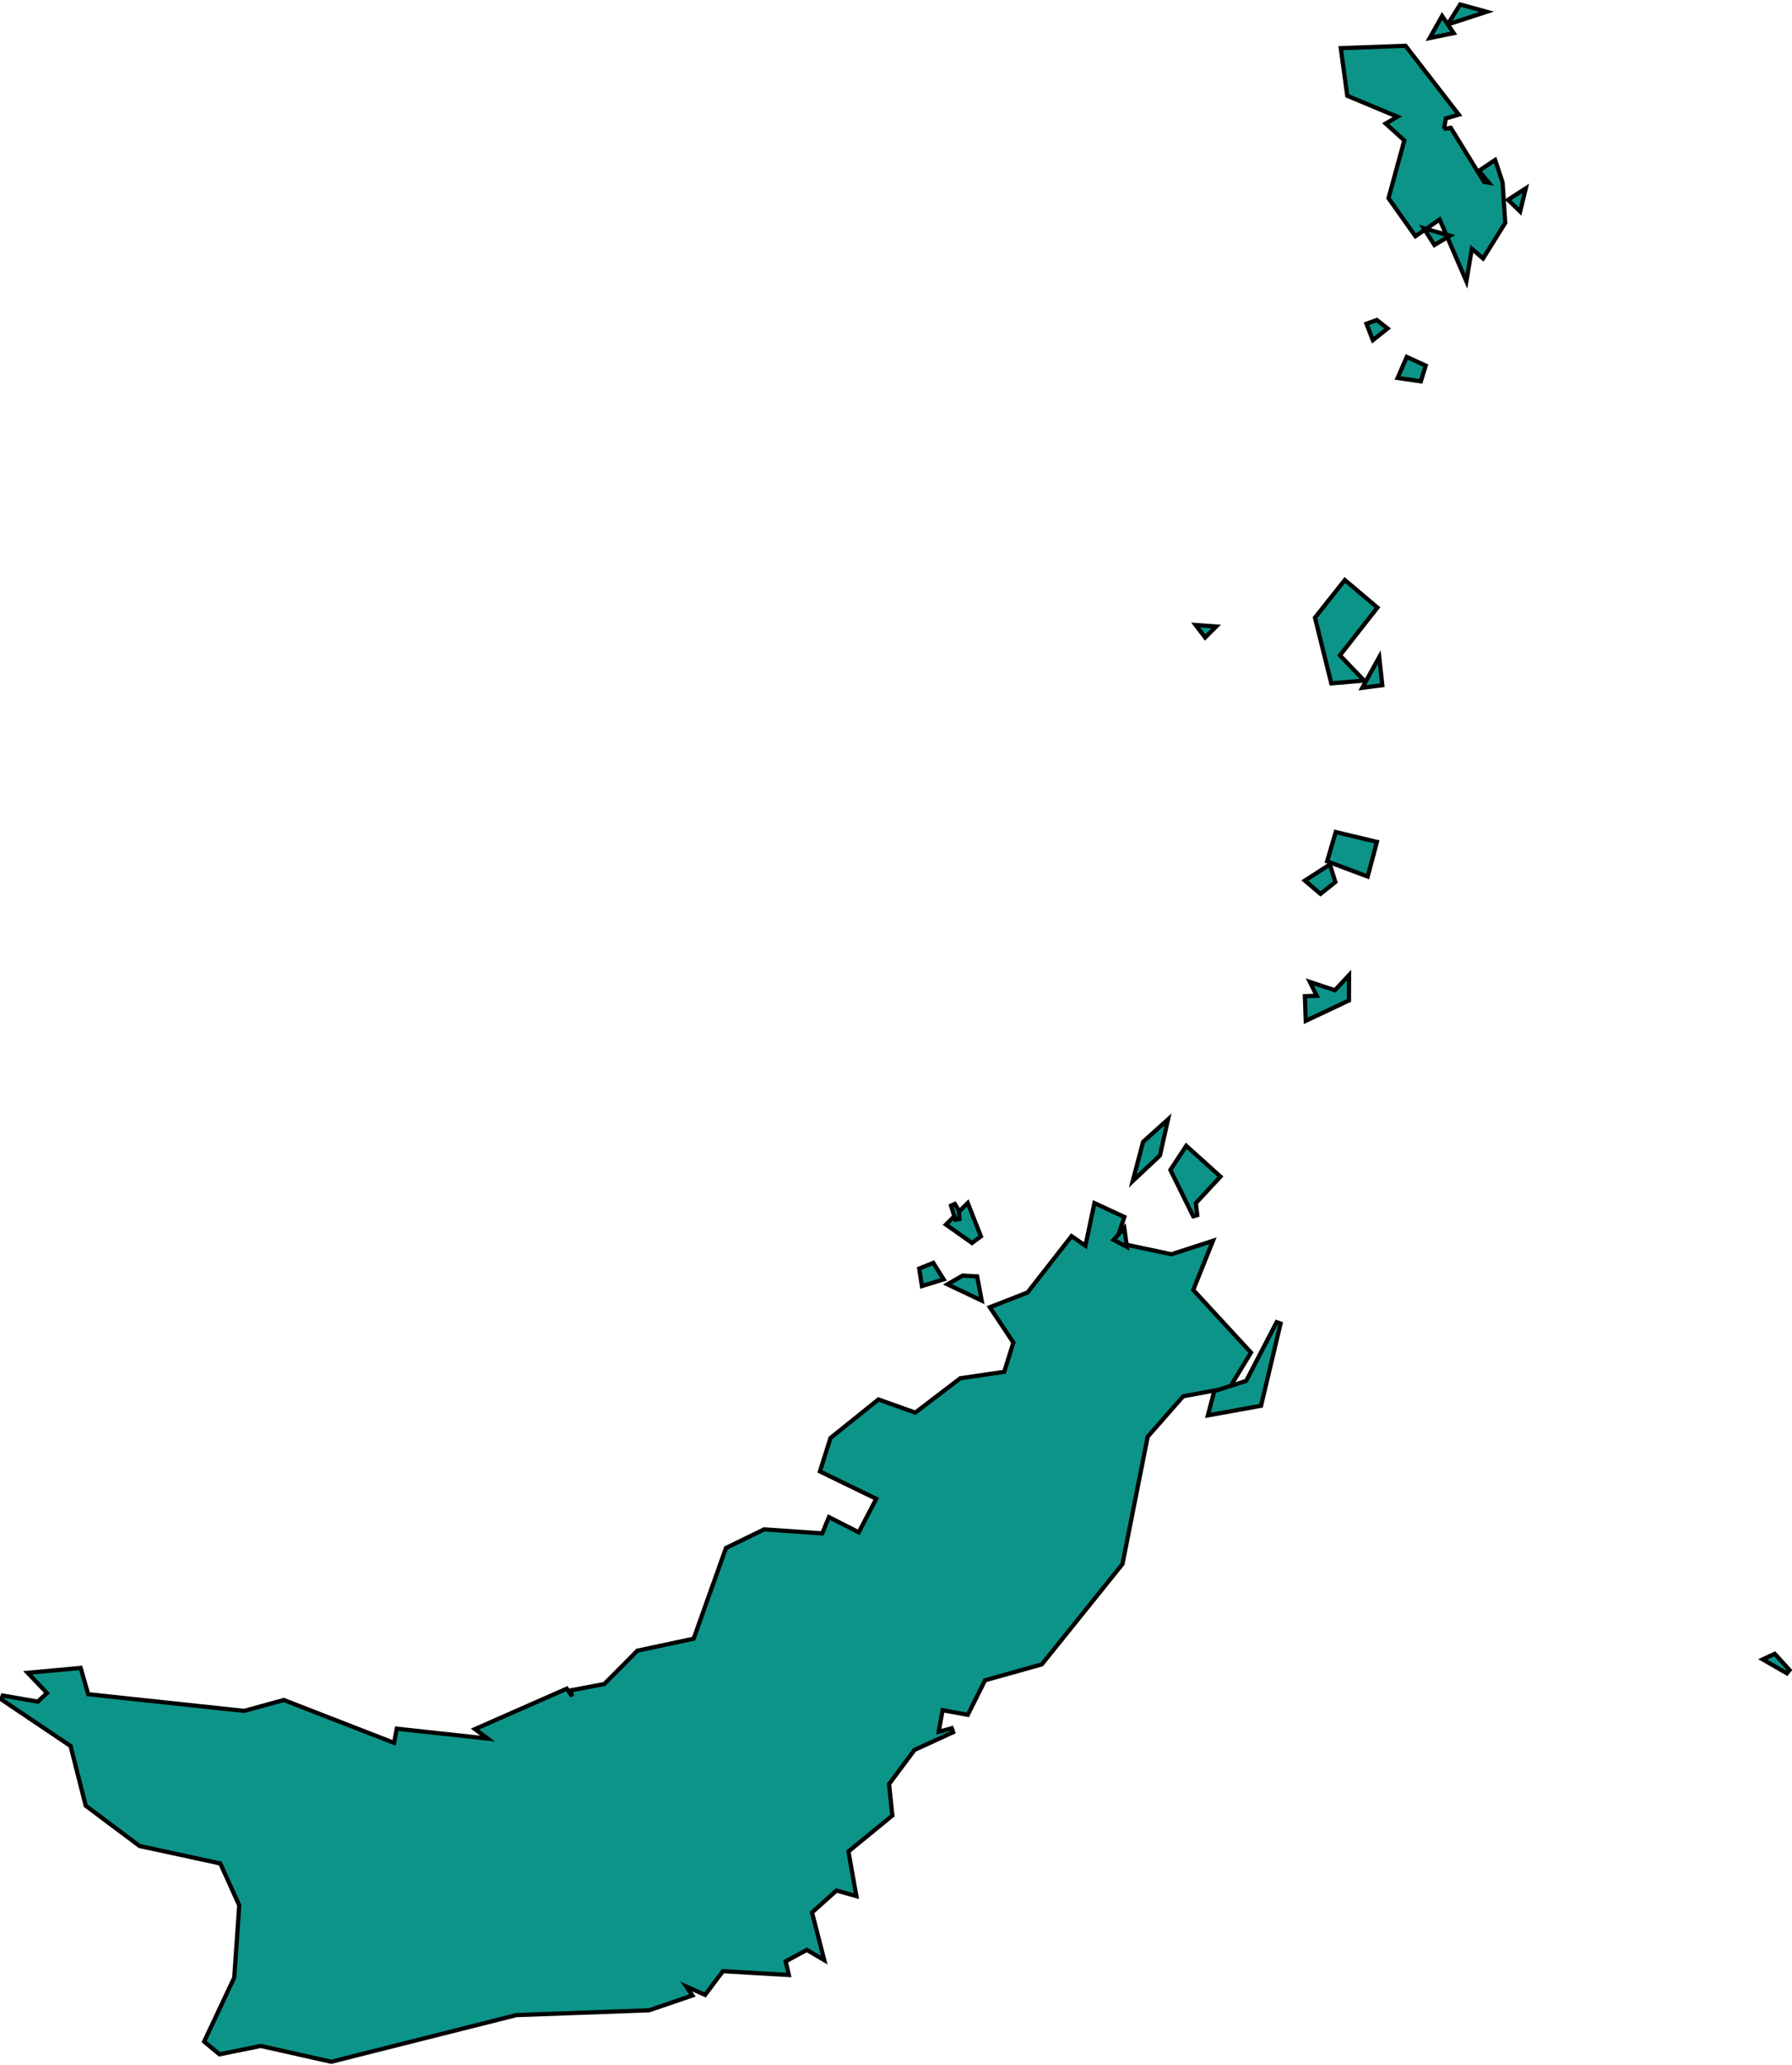 <svg width="849" height="978" viewBox="0 0 849 978" fill="none" xmlns="http://www.w3.org/2000/svg">
<path d="M841.319 783.844L840.825 783.302L840.16 783.609L836.87 785.129L835.114 785.94L836.791 786.904L846.59 792.536L847.828 790.996L841.319 783.844Z" fill="#0D9488" stroke="black" stroke-width="2"/>
<path d="M592.292 641.264L592.683 640.621L592.172 640.067L565.325 610.949L573.864 589.669L574.659 587.688L572.628 588.346L554.983 594.057L533.589 589.517L529.225 586.651L532.416 577.25L532.705 576.4L531.89 576.022L519.659 570.35L518.52 569.822L518.26 571.05L514.244 590.015L508.459 586.007L507.683 585.47L507.101 586.214L486.826 612.158L470.106 618.689L468.949 619.141L469.637 620.175L480.107 635.898L475.765 649.746L455.215 652.752L454.959 652.789L454.753 652.947L433.649 669.065L416.715 663.013L416.188 662.825L415.752 663.175L393.686 680.908L393.45 681.098L393.359 681.387L388.728 696.094L388.469 696.917L389.244 697.294L415.146 709.888L406.849 725.742L393.688 719.038L392.719 718.545L392.308 719.551L389.566 726.258L362.314 724.38L362.048 724.361L361.808 724.478L344.314 732.99L343.947 733.168L343.809 733.553L328.643 776.127L302.259 781.754L301.968 781.816L301.758 782.027L286.295 797.605L271.437 800.414L270.439 800.603L270.643 801.598L271.012 803.393L268.986 800.483L268.516 799.807L267.762 800.139L226.6 818.262L225.031 818.953L226.404 819.978L231.051 823.449L188.892 818.86L187.973 818.759L187.801 819.668L186.702 825.475L134.769 805.299L134.461 805.179L134.142 805.267L115.651 810.334L41.782 802.429L38.439 790.783L38.21 789.987L37.386 790.063L15.177 792.11L13.117 792.3L14.546 793.796L22.266 801.886L17.88 805.936L1.314 803.061L0.585 804.876L33.443 826.97L40.526 854.894L40.612 855.236L40.896 855.448L65.906 874.173L66.08 874.304L66.293 874.35L104.366 882.603L113.347 902.44L110.981 936.637L97.042 966.267L96.712 966.968L97.309 967.463L103.621 972.69L103.989 972.995L104.458 972.9L123.536 969.021L156.706 976.466L156.939 976.518L157.17 976.46L244.632 954.414L307.38 952.144L307.527 952.139L307.667 952.091L326.788 945.552L328.037 945.126L327.288 944.039L325.115 940.882L333.326 944.513L334.052 944.835L334.53 944.2L342.499 933.61L372.392 935.338L373.72 935.414L373.425 934.118L372.252 928.956L382.253 923.539L388.443 927.167L390.515 928.382L389.917 926.056L384.715 905.829L396.29 895.425L404.202 897.624L405.732 898.049L405.454 896.485L401.974 876.91L422.352 860.229L422.77 859.887L422.713 859.35L421.199 844.999L433.263 828.828L451.58 820.432L450.901 818.558L444.737 820.237L446.565 810.009L457.773 812.058L458.512 812.193L458.847 811.521L466.678 795.842L493.252 788.407L493.56 788.32L493.761 788.07L531.64 740.98L531.794 740.788L531.842 740.547L543.74 680.461L560.571 661.311L582.11 657.366L582.552 657.285L582.785 656.901L592.292 641.264Z" fill="#0D9488" stroke="black" stroke-width="2"/>
<path d="M572.661 668.86L572.263 670.377L573.806 670.097L596.802 665.928L597.445 665.811L597.596 665.175L606.698 626.891L604.837 626.2L590.4 654.036L575.789 658.744L575.267 658.912L575.128 659.442L572.661 668.86Z" fill="#0D9488" stroke="black" stroke-width="2"/>
<path d="M692.514 2.306L691.796 2.108L691.4 2.738L687.305 9.262L685.839 11.599L688.462 10.745L701.176 6.605L704.335 5.576L701.133 4.69L692.514 2.306Z" fill="#0D9488" stroke="black" stroke-width="2"/>
<path d="M684.135 8.903L683.229 7.561L682.435 8.973L678.417 16.116L677.343 18.027L679.49 17.586L687.257 15.992L688.721 15.691L687.884 14.452L684.135 8.903Z" fill="#0D9488" stroke="black" stroke-width="2"/>
<path d="M638.831 45.585L662.053 55.289L657.69 57.833L656.51 58.521L657.523 59.438L665.329 66.506L657.969 93.43L657.844 93.886L658.117 94.271L670.026 111.08L670.597 111.886L671.41 111.325L682.067 103.967L693.391 130.133L694.738 133.247L695.295 129.9L697.304 117.828L701.75 121.663L702.634 122.426L703.252 121.434L712.961 105.842L713.131 105.569L713.11 105.248L711.895 86.541L711.886 86.413L711.845 86.291L708.758 77.01L708.343 75.761L707.251 76.496L701.618 80.287L700.707 80.9L701.403 81.75L705.356 86.58L703.14 86.215L687.674 61.11L687.322 60.539L686.659 60.648L684.1 61.071L684.109 61.065L684.183 60.651L684.998 56.083L689.724 54.709L691.135 54.299L690.236 53.137L666.215 22.092L665.901 21.686L665.387 21.705L636.342 22.775L635.24 22.815L635.388 23.909L638.225 44.797L638.302 45.364L638.831 45.585Z" fill="#0D9488" stroke="black" stroke-width="2"/>
<path d="M722.287 91.636L722.884 89.192L720.772 90.559L715.521 93.96L714.465 94.643L715.369 95.518L718.945 98.978L720.199 100.19L720.612 98.496L722.287 91.636Z" fill="#0D9488" stroke="black" stroke-width="2"/>
<path d="M684.975 112.836L686.962 111.65L684.737 111.015L677.053 108.825L674.52 108.102L675.936 110.324L679.065 115.232L679.587 116.051L680.421 115.554L684.975 112.836Z" fill="#0D9488" stroke="black" stroke-width="2"/>
<path d="M652.719 151.906L652.283 151.564L651.761 151.753L648.364 152.987L647.403 153.336L647.773 154.289L649.937 159.856L650.429 161.124L651.492 160.275L656.404 156.356L657.392 155.568L656.397 154.788L652.719 151.906Z" fill="#0D9488" stroke="black" stroke-width="2"/>
<path d="M667.409 169.48L666.482 169.056L666.075 169.991L662.672 177.817L662.149 179.018L663.446 179.205L672.321 180.487L673.168 180.609L673.42 179.791L675.202 174.007L675.46 173.169L674.663 172.803L667.409 169.48Z" fill="#0D9488" stroke="black" stroke-width="2"/>
<path d="M630.527 322.834L630.733 323.661L631.582 323.589L644.206 322.519L646.295 322.342L644.843 320.83L634.829 310.403L651.996 288.529L652.591 287.771L651.854 287.148L637.931 275.382L637.143 274.716L636.502 275.525L623.311 292.157L623.006 292.543L623.124 293.02L630.527 322.834Z" fill="#0D9488" stroke="black" stroke-width="2"/>
<path d="M574.646 298.271L576.189 296.725L574.01 296.567L568.687 296.183L566.479 296.024L567.819 297.786L570.287 301.031L570.981 301.944L571.791 301.132L574.646 298.271Z" fill="#0D9488" stroke="black" stroke-width="2"/>
<path d="M653.788 314.372L653.445 311.238L651.919 313.997L646.364 324.04L645.408 325.769L647.368 325.516L653.93 324.666L654.903 324.541L654.796 323.566L653.788 314.372Z" fill="#0D9488" stroke="black" stroke-width="2"/>
<path d="M633.756 394.311L632.832 394.091L632.565 395.002L629.018 407.069L628.756 407.961L629.627 408.287L646.936 414.772L647.969 415.159L648.253 414.093L652.08 399.737L652.344 398.745L651.345 398.507L633.756 394.311Z" fill="#0D9488" stroke="black" stroke-width="2"/>
<path d="M630.436 410.691L630.041 409.441L628.94 410.153L619.35 416.349L618.219 417.079L619.245 417.951L624.991 422.829L625.619 423.362L626.263 422.848L632.128 418.164L632.664 417.735L632.457 417.081L630.436 410.691Z" fill="#0D9488" stroke="black" stroke-width="2"/>
<path d="M639.138 464.388L639.15 461.834L637.407 463.701L632.439 469.022L622.867 465.828L620.594 465.069L621.654 467.219L623.829 471.63L619.221 471.815L618.226 471.855L618.261 472.85L618.583 481.984L618.637 483.501L620.009 482.853L638.523 474.115L639.093 473.846L639.096 473.216L639.138 464.388Z" fill="#0D9488" stroke="black" stroke-width="2"/>
<path d="M442.598 598.851L442.152 598.144L441.377 598.458L436.227 600.544L435.492 600.842L435.614 601.625L436.604 607.979L436.782 609.121L437.886 608.781L445.832 606.334L447.081 605.949L446.383 604.844L442.598 598.851Z" fill="#0D9488" stroke="black" stroke-width="2"/>
<path d="M456.381 604.168L456.084 604.152L455.826 604.3L450.521 607.355L448.866 608.308L450.593 609.125L463.324 615.154L465.096 615.993L464.735 614.066L463.096 605.308L462.952 604.537L462.169 604.493L456.381 604.168Z" fill="#0D9488" stroke="black" stroke-width="2"/>
<path d="M552.693 533.24L553.381 530.178L551.048 532.278L541.785 540.617L541.564 540.816L541.488 541.105L537.554 556.003L536.663 559.374L539.205 556.987L549.314 547.492L549.538 547.282L549.605 546.982L552.693 533.24Z" fill="#0D9488" stroke="black" stroke-width="2"/>
<path d="M562.882 543.472L562.018 542.694L561.378 543.665L554.815 553.625L554.5 554.103L554.753 554.617L565.327 576.077L567.218 575.523L566.572 569.805L577.525 558.021L578.216 557.276L577.461 556.597L562.882 543.472Z" fill="#0D9488" stroke="black" stroke-width="2"/>
<path d="M459.05 571.177L458.494 569.765L457.416 570.833L449.012 579.163L448.164 580.003L449.14 580.691L459.928 588.29L460.523 588.709L461.105 588.273L464.109 586.017L464.718 585.559L464.439 584.85L459.05 571.177Z" fill="#0D9488" stroke="black" stroke-width="2"/>
<path d="M454.331 573.672L454.314 573.434L454.192 573.23L452.386 570.211L450.572 571.02L452.64 577.699L454.593 577.331L454.331 573.672Z" fill="#0D9488" stroke="black" stroke-width="2"/>
<path d="M532.96 583.737L532.663 581.614L531.227 583.206L528.45 586.288L527.593 587.238L528.722 587.84L532.191 589.69L533.924 590.615L533.652 588.669L532.96 583.737Z" fill="#0D9488" stroke="black" stroke-width="2"/>
</svg>
